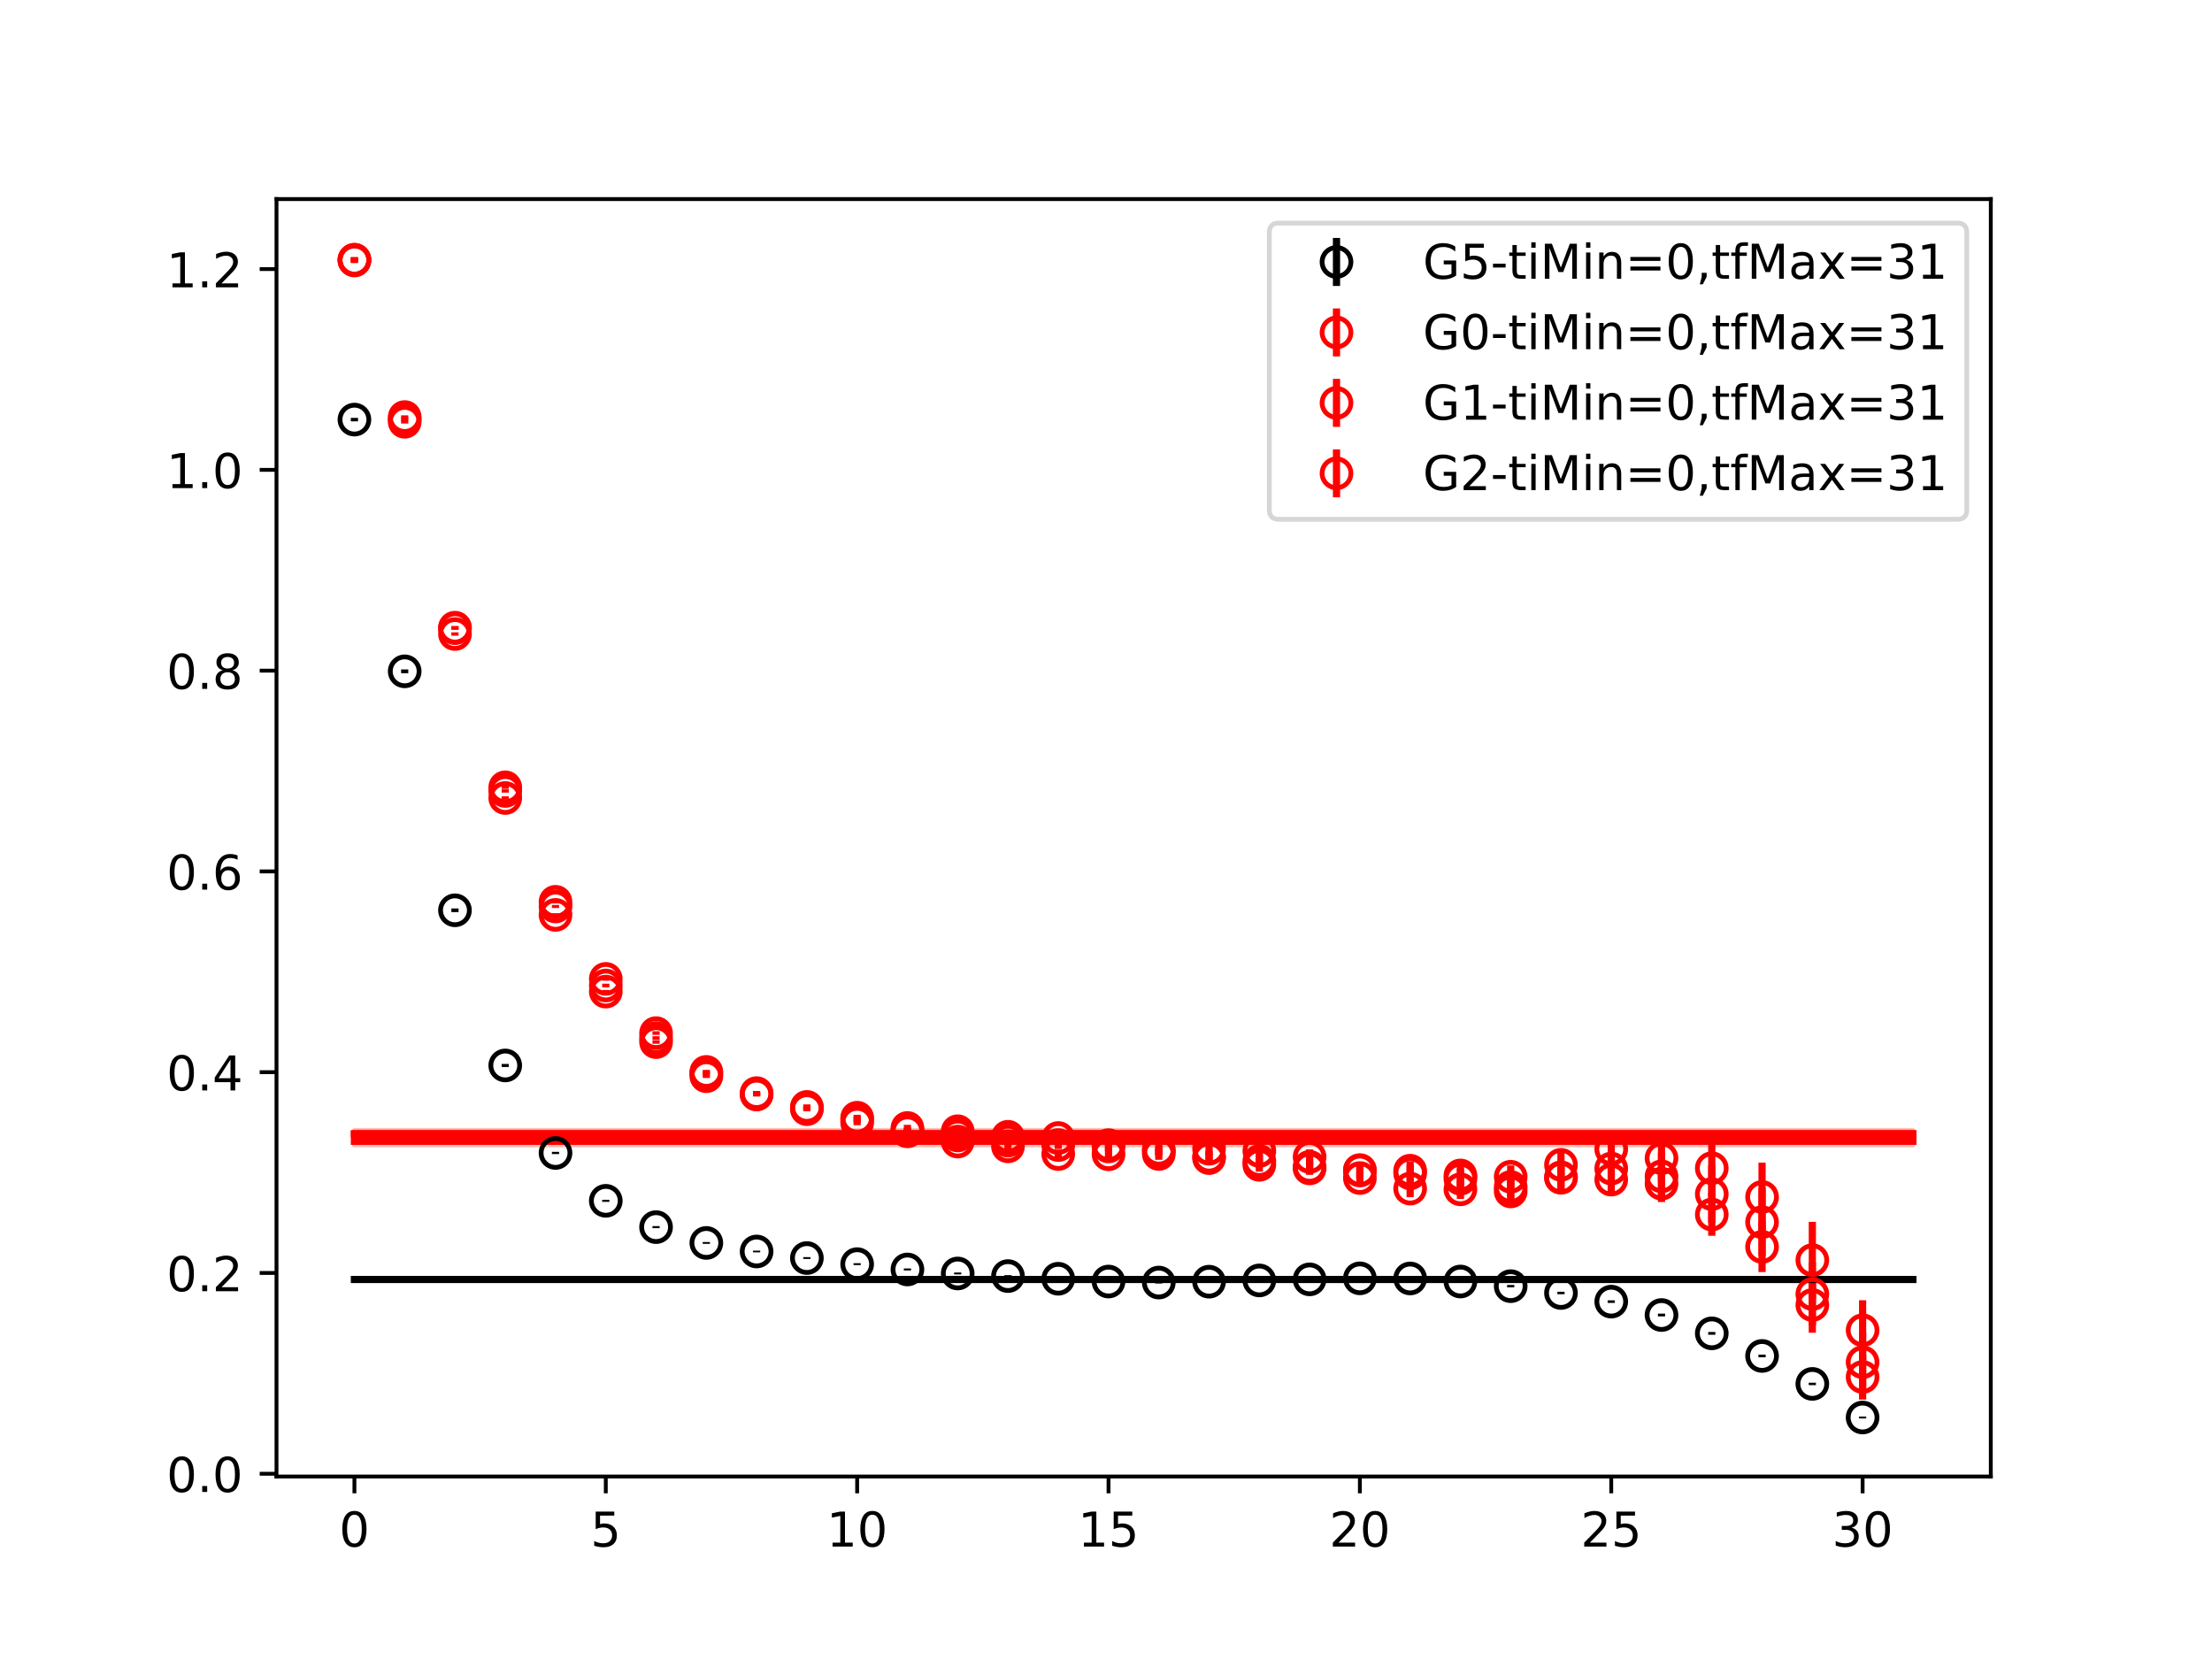 <?xml version="1.0" encoding="utf-8" standalone="no"?>
<!DOCTYPE svg PUBLIC "-//W3C//DTD SVG 1.1//EN"
  "http://www.w3.org/Graphics/SVG/1.1/DTD/svg11.dtd">
<!-- Created with matplotlib (https://matplotlib.org/) -->
<svg height="345.6pt" version="1.1" viewBox="0 0 460.8 345.6" width="460.8pt" xmlns="http://www.w3.org/2000/svg" xmlns:xlink="http://www.w3.org/1999/xlink">
 <defs>
  <style type="text/css">
*{stroke-linecap:butt;stroke-linejoin:round;}
  </style>
 </defs>
 <g id="figure_1">
  <g id="patch_1">
   <path d="M 0 345.6 
L 460.8 345.6 
L 460.8 0 
L 0 0 
z
" style="fill:#ffffff;"/>
  </g>
  <g id="axes_1">
   <g id="patch_2">
    <path d="M 57.6 307.584 
L 414.72 307.584 
L 414.72 41.472 
L 57.6 41.472 
z
" style="fill:#ffffff;"/>
   </g>
   <g id="PolyCollection_1">
    <defs>
     <path d="M 73.833 -79.216 
L 73.833 -78.912 
L 84.305 -78.912 
L 94.778 -78.912 
L 105.251 -78.912 
L 115.724 -78.912 
L 126.196 -78.912 
L 136.669 -78.912 
L 147.142 -78.912 
L 157.615 -78.912 
L 168.087 -78.912 
L 178.56 -78.912 
L 189.033 -78.912 
L 199.505 -78.912 
L 209.978 -78.912 
L 220.451 -78.912 
L 230.924 -78.912 
L 241.396 -78.912 
L 251.869 -78.912 
L 262.342 -78.912 
L 272.815 -78.912 
L 283.287 -78.912 
L 293.76 -78.912 
L 304.233 -78.912 
L 314.705 -78.912 
L 325.178 -78.912 
L 335.651 -78.912 
L 346.124 -78.912 
L 356.596 -78.912 
L 367.069 -78.912 
L 377.542 -78.912 
L 388.015 -78.912 
L 398.487 -78.912 
L 398.487 -79.216 
L 398.487 -79.216 
L 388.015 -79.216 
L 377.542 -79.216 
L 367.069 -79.216 
L 356.596 -79.216 
L 346.124 -79.216 
L 335.651 -79.216 
L 325.178 -79.216 
L 314.705 -79.216 
L 304.233 -79.216 
L 293.76 -79.216 
L 283.287 -79.216 
L 272.815 -79.216 
L 262.342 -79.216 
L 251.869 -79.216 
L 241.396 -79.216 
L 230.924 -79.216 
L 220.451 -79.216 
L 209.978 -79.216 
L 199.505 -79.216 
L 189.033 -79.216 
L 178.56 -79.216 
L 168.087 -79.216 
L 157.615 -79.216 
L 147.142 -79.216 
L 136.669 -79.216 
L 126.196 -79.216 
L 115.724 -79.216 
L 105.251 -79.216 
L 94.778 -79.216 
L 84.305 -79.216 
L 73.833 -79.216 
z
" id="me5642072c9" style="stroke:#808080;stroke-opacity:0.4;"/>
    </defs>
    <g clip-path="url(#pc4cb01cbad)">
     <use style="fill:#808080;fill-opacity:0.4;stroke:#808080;stroke-opacity:0.4;" x="0" xlink:href="#me5642072c9" y="345.6"/>
    </g>
   </g>
   <g id="PolyCollection_2">
    <defs>
     <path d="M 73.833 -110.114 
L 73.833 -108.756 
L 84.305 -108.756 
L 94.778 -108.756 
L 105.251 -108.756 
L 115.724 -108.756 
L 126.196 -108.756 
L 136.669 -108.756 
L 147.142 -108.756 
L 157.615 -108.756 
L 168.087 -108.756 
L 178.56 -108.756 
L 189.033 -108.756 
L 199.505 -108.756 
L 209.978 -108.756 
L 220.451 -108.756 
L 230.924 -108.756 
L 241.396 -108.756 
L 251.869 -108.756 
L 262.342 -108.756 
L 272.815 -108.756 
L 283.287 -108.756 
L 293.76 -108.756 
L 304.233 -108.756 
L 314.705 -108.756 
L 325.178 -108.756 
L 335.651 -108.756 
L 346.124 -108.756 
L 356.596 -108.756 
L 367.069 -108.756 
L 377.542 -108.756 
L 388.015 -108.756 
L 398.487 -108.756 
L 398.487 -110.114 
L 398.487 -110.114 
L 388.015 -110.114 
L 377.542 -110.114 
L 367.069 -110.114 
L 356.596 -110.114 
L 346.124 -110.114 
L 335.651 -110.114 
L 325.178 -110.114 
L 314.705 -110.114 
L 304.233 -110.114 
L 293.76 -110.114 
L 283.287 -110.114 
L 272.815 -110.114 
L 262.342 -110.114 
L 251.869 -110.114 
L 241.396 -110.114 
L 230.924 -110.114 
L 220.451 -110.114 
L 209.978 -110.114 
L 199.505 -110.114 
L 189.033 -110.114 
L 178.56 -110.114 
L 168.087 -110.114 
L 157.615 -110.114 
L 147.142 -110.114 
L 136.669 -110.114 
L 126.196 -110.114 
L 115.724 -110.114 
L 105.251 -110.114 
L 94.778 -110.114 
L 84.305 -110.114 
L 73.833 -110.114 
z
" id="m4faf74b1bb" style="stroke:#ff6347;stroke-opacity:0.4;"/>
    </defs>
    <g clip-path="url(#pc4cb01cbad)">
     <use style="fill:#ff6347;fill-opacity:0.4;stroke:#ff6347;stroke-opacity:0.4;" x="0" xlink:href="#m4faf74b1bb" y="345.6"/>
    </g>
   </g>
   <g id="PolyCollection_3">
    <defs>
     <path d="M 73.833 -109.885 
L 73.833 -108.621 
L 84.305 -108.621 
L 94.778 -108.621 
L 105.251 -108.621 
L 115.724 -108.621 
L 126.196 -108.621 
L 136.669 -108.621 
L 147.142 -108.621 
L 157.615 -108.621 
L 168.087 -108.621 
L 178.56 -108.621 
L 189.033 -108.621 
L 199.505 -108.621 
L 209.978 -108.621 
L 220.451 -108.621 
L 230.924 -108.621 
L 241.396 -108.621 
L 251.869 -108.621 
L 262.342 -108.621 
L 272.815 -108.621 
L 283.287 -108.621 
L 293.76 -108.621 
L 304.233 -108.621 
L 314.705 -108.621 
L 325.178 -108.621 
L 335.651 -108.621 
L 346.124 -108.621 
L 356.596 -108.621 
L 367.069 -108.621 
L 377.542 -108.621 
L 388.015 -108.621 
L 398.487 -108.621 
L 398.487 -109.885 
L 398.487 -109.885 
L 388.015 -109.885 
L 377.542 -109.885 
L 367.069 -109.885 
L 356.596 -109.885 
L 346.124 -109.885 
L 335.651 -109.885 
L 325.178 -109.885 
L 314.705 -109.885 
L 304.233 -109.885 
L 293.76 -109.885 
L 283.287 -109.885 
L 272.815 -109.885 
L 262.342 -109.885 
L 251.869 -109.885 
L 241.396 -109.885 
L 230.924 -109.885 
L 220.451 -109.885 
L 209.978 -109.885 
L 199.505 -109.885 
L 189.033 -109.885 
L 178.56 -109.885 
L 168.087 -109.885 
L 157.615 -109.885 
L 147.142 -109.885 
L 136.669 -109.885 
L 126.196 -109.885 
L 115.724 -109.885 
L 105.251 -109.885 
L 94.778 -109.885 
L 84.305 -109.885 
L 73.833 -109.885 
z
" id="me462d15a1c" style="stroke:#ff6347;stroke-opacity:0.4;"/>
    </defs>
    <g clip-path="url(#pc4cb01cbad)">
     <use style="fill:#ff6347;fill-opacity:0.4;stroke:#ff6347;stroke-opacity:0.4;" x="0" xlink:href="#me462d15a1c" y="345.6"/>
    </g>
   </g>
   <g id="PolyCollection_4">
    <defs>
     <path d="M 73.833 -108.603 
L 73.833 -107.091 
L 84.305 -107.091 
L 94.778 -107.091 
L 105.251 -107.091 
L 115.724 -107.091 
L 126.196 -107.091 
L 136.669 -107.091 
L 147.142 -107.091 
L 157.615 -107.091 
L 168.087 -107.091 
L 178.56 -107.091 
L 189.033 -107.091 
L 199.505 -107.091 
L 209.978 -107.091 
L 220.451 -107.091 
L 230.924 -107.091 
L 241.396 -107.091 
L 251.869 -107.091 
L 262.342 -107.091 
L 272.815 -107.091 
L 283.287 -107.091 
L 293.76 -107.091 
L 304.233 -107.091 
L 314.705 -107.091 
L 325.178 -107.091 
L 335.651 -107.091 
L 346.124 -107.091 
L 356.596 -107.091 
L 367.069 -107.091 
L 377.542 -107.091 
L 388.015 -107.091 
L 398.487 -107.091 
L 398.487 -108.603 
L 398.487 -108.603 
L 388.015 -108.603 
L 377.542 -108.603 
L 367.069 -108.603 
L 356.596 -108.603 
L 346.124 -108.603 
L 335.651 -108.603 
L 325.178 -108.603 
L 314.705 -108.603 
L 304.233 -108.603 
L 293.76 -108.603 
L 283.287 -108.603 
L 272.815 -108.603 
L 262.342 -108.603 
L 251.869 -108.603 
L 241.396 -108.603 
L 230.924 -108.603 
L 220.451 -108.603 
L 209.978 -108.603 
L 199.505 -108.603 
L 189.033 -108.603 
L 178.56 -108.603 
L 168.087 -108.603 
L 157.615 -108.603 
L 147.142 -108.603 
L 136.669 -108.603 
L 126.196 -108.603 
L 115.724 -108.603 
L 105.251 -108.603 
L 94.778 -108.603 
L 84.305 -108.603 
L 73.833 -108.603 
z
" id="mf68a1a16fc" style="stroke:#ff6347;stroke-opacity:0.4;"/>
    </defs>
    <g clip-path="url(#pc4cb01cbad)">
     <use style="fill:#ff6347;fill-opacity:0.4;stroke:#ff6347;stroke-opacity:0.4;" x="0" xlink:href="#mf68a1a16fc" y="345.6"/>
    </g>
   </g>
   <g id="matplotlib.axis_1">
    <g id="xtick_1">
     <g id="line2d_1">
      <defs>
       <path d="M 0 0 
L 0 3.5 
" id="m61e02d48fa" style="stroke:#000000;stroke-width:0.8;"/>
      </defs>
      <g>
       <use style="stroke:#000000;stroke-width:0.8;" x="73.833" xlink:href="#m61e02d48fa" y="307.584"/>
      </g>
     </g>
     <g id="text_1">
      <!-- 0 -->
      <defs>
       <path d="M 31.781 66.406 
Q 24.172 66.406 20.328 58.906 
Q 16.5 51.422 16.5 36.375 
Q 16.5 21.391 20.328 13.891 
Q 24.172 6.391 31.781 6.391 
Q 39.453 6.391 43.281 13.891 
Q 47.125 21.391 47.125 36.375 
Q 47.125 51.422 43.281 58.906 
Q 39.453 66.406 31.781 66.406 
z
M 31.781 74.219 
Q 44.047 74.219 50.516 64.516 
Q 56.984 54.828 56.984 36.375 
Q 56.984 17.969 50.516 8.266 
Q 44.047 -1.422 31.781 -1.422 
Q 19.531 -1.422 13.062 8.266 
Q 6.594 17.969 6.594 36.375 
Q 6.594 54.828 13.062 64.516 
Q 19.531 74.219 31.781 74.219 
z
" id="DejaVuSans-48"/>
      </defs>
      <g transform="translate(70.651 322.182)scale(0.1 -0.1)">
       <use xlink:href="#DejaVuSans-48"/>
      </g>
     </g>
    </g>
    <g id="xtick_2">
     <g id="line2d_2">
      <g>
       <use style="stroke:#000000;stroke-width:0.8;" x="126.196" xlink:href="#m61e02d48fa" y="307.584"/>
      </g>
     </g>
     <g id="text_2">
      <!-- 5 -->
      <defs>
       <path d="M 10.797 72.906 
L 49.516 72.906 
L 49.516 64.594 
L 19.828 64.594 
L 19.828 46.734 
Q 21.969 47.469 24.109 47.828 
Q 26.266 48.188 28.422 48.188 
Q 40.625 48.188 47.75 41.5 
Q 54.891 34.812 54.891 23.391 
Q 54.891 11.625 47.562 5.094 
Q 40.234 -1.422 26.906 -1.422 
Q 22.312 -1.422 17.547 -0.641 
Q 12.797 0.141 7.719 1.703 
L 7.719 11.625 
Q 12.109 9.234 16.797 8.062 
Q 21.484 6.891 26.703 6.891 
Q 35.156 6.891 40.078 11.328 
Q 45.016 15.766 45.016 23.391 
Q 45.016 31 40.078 35.438 
Q 35.156 39.891 26.703 39.891 
Q 22.75 39.891 18.812 39.016 
Q 14.891 38.141 10.797 36.281 
z
" id="DejaVuSans-53"/>
      </defs>
      <g transform="translate(123.015 322.182)scale(0.1 -0.1)">
       <use xlink:href="#DejaVuSans-53"/>
      </g>
     </g>
    </g>
    <g id="xtick_3">
     <g id="line2d_3">
      <g>
       <use style="stroke:#000000;stroke-width:0.8;" x="178.56" xlink:href="#m61e02d48fa" y="307.584"/>
      </g>
     </g>
     <g id="text_3">
      <!-- 10 -->
      <defs>
       <path d="M 12.406 8.297 
L 28.516 8.297 
L 28.516 63.922 
L 10.984 60.406 
L 10.984 69.391 
L 28.422 72.906 
L 38.281 72.906 
L 38.281 8.297 
L 54.391 8.297 
L 54.391 0 
L 12.406 0 
z
" id="DejaVuSans-49"/>
      </defs>
      <g transform="translate(172.197 322.182)scale(0.1 -0.1)">
       <use xlink:href="#DejaVuSans-49"/>
       <use x="63.623" xlink:href="#DejaVuSans-48"/>
      </g>
     </g>
    </g>
    <g id="xtick_4">
     <g id="line2d_4">
      <g>
       <use style="stroke:#000000;stroke-width:0.8;" x="230.924" xlink:href="#m61e02d48fa" y="307.584"/>
      </g>
     </g>
     <g id="text_4">
      <!-- 15 -->
      <g transform="translate(224.561 322.182)scale(0.1 -0.1)">
       <use xlink:href="#DejaVuSans-49"/>
       <use x="63.623" xlink:href="#DejaVuSans-53"/>
      </g>
     </g>
    </g>
    <g id="xtick_5">
     <g id="line2d_5">
      <g>
       <use style="stroke:#000000;stroke-width:0.8;" x="283.287" xlink:href="#m61e02d48fa" y="307.584"/>
      </g>
     </g>
     <g id="text_5">
      <!-- 20 -->
      <defs>
       <path d="M 19.188 8.297 
L 53.609 8.297 
L 53.609 0 
L 7.328 0 
L 7.328 8.297 
Q 12.938 14.109 22.625 23.891 
Q 32.328 33.688 34.812 36.531 
Q 39.547 41.844 41.422 45.531 
Q 43.312 49.219 43.312 52.781 
Q 43.312 58.594 39.234 62.25 
Q 35.156 65.922 28.609 65.922 
Q 23.969 65.922 18.812 64.312 
Q 13.672 62.703 7.812 59.422 
L 7.812 69.391 
Q 13.766 71.781 18.938 73 
Q 24.125 74.219 28.422 74.219 
Q 39.75 74.219 46.484 68.547 
Q 53.219 62.891 53.219 53.422 
Q 53.219 48.922 51.531 44.891 
Q 49.859 40.875 45.406 35.406 
Q 44.188 33.984 37.641 27.219 
Q 31.109 20.453 19.188 8.297 
z
" id="DejaVuSans-50"/>
      </defs>
      <g transform="translate(276.925 322.182)scale(0.1 -0.1)">
       <use xlink:href="#DejaVuSans-50"/>
       <use x="63.623" xlink:href="#DejaVuSans-48"/>
      </g>
     </g>
    </g>
    <g id="xtick_6">
     <g id="line2d_6">
      <g>
       <use style="stroke:#000000;stroke-width:0.8;" x="335.651" xlink:href="#m61e02d48fa" y="307.584"/>
      </g>
     </g>
     <g id="text_6">
      <!-- 25 -->
      <g transform="translate(329.288 322.182)scale(0.1 -0.1)">
       <use xlink:href="#DejaVuSans-50"/>
       <use x="63.623" xlink:href="#DejaVuSans-53"/>
      </g>
     </g>
    </g>
    <g id="xtick_7">
     <g id="line2d_7">
      <g>
       <use style="stroke:#000000;stroke-width:0.8;" x="388.015" xlink:href="#m61e02d48fa" y="307.584"/>
      </g>
     </g>
     <g id="text_7">
      <!-- 30 -->
      <defs>
       <path d="M 40.578 39.312 
Q 47.656 37.797 51.625 33 
Q 55.609 28.219 55.609 21.188 
Q 55.609 10.406 48.188 4.484 
Q 40.766 -1.422 27.094 -1.422 
Q 22.516 -1.422 17.656 -0.516 
Q 12.797 0.391 7.625 2.203 
L 7.625 11.719 
Q 11.719 9.328 16.594 8.109 
Q 21.484 6.891 26.812 6.891 
Q 36.078 6.891 40.938 10.547 
Q 45.797 14.203 45.797 21.188 
Q 45.797 27.641 41.281 31.266 
Q 36.766 34.906 28.719 34.906 
L 20.219 34.906 
L 20.219 43.016 
L 29.109 43.016 
Q 36.375 43.016 40.234 45.922 
Q 44.094 48.828 44.094 54.297 
Q 44.094 59.906 40.109 62.906 
Q 36.141 65.922 28.719 65.922 
Q 24.656 65.922 20.016 65.031 
Q 15.375 64.156 9.812 62.312 
L 9.812 71.094 
Q 15.438 72.656 20.344 73.438 
Q 25.25 74.219 29.594 74.219 
Q 40.828 74.219 47.359 69.109 
Q 53.906 64.016 53.906 55.328 
Q 53.906 49.266 50.438 45.094 
Q 46.969 40.922 40.578 39.312 
z
" id="DejaVuSans-51"/>
      </defs>
      <g transform="translate(381.652 322.182)scale(0.1 -0.1)">
       <use xlink:href="#DejaVuSans-51"/>
       <use x="63.623" xlink:href="#DejaVuSans-48"/>
      </g>
     </g>
    </g>
   </g>
   <g id="matplotlib.axis_2">
    <g id="ytick_1">
     <g id="line2d_8">
      <defs>
       <path d="M 0 0 
L -3.5 0 
" id="maa52c65990" style="stroke:#000000;stroke-width:0.8;"/>
      </defs>
      <g>
       <use style="stroke:#000000;stroke-width:0.8;" x="57.6" xlink:href="#maa52c65990" y="307.005"/>
      </g>
     </g>
     <g id="text_8">
      <!-- 0.0 -->
      <defs>
       <path d="M 10.688 12.406 
L 21 12.406 
L 21 0 
L 10.688 0 
z
" id="DejaVuSans-46"/>
      </defs>
      <g transform="translate(34.697 310.804)scale(0.1 -0.1)">
       <use xlink:href="#DejaVuSans-48"/>
       <use x="63.623" xlink:href="#DejaVuSans-46"/>
       <use x="95.41" xlink:href="#DejaVuSans-48"/>
      </g>
     </g>
    </g>
    <g id="ytick_2">
     <g id="line2d_9">
      <g>
       <use style="stroke:#000000;stroke-width:0.8;" x="57.6" xlink:href="#maa52c65990" y="265.18"/>
      </g>
     </g>
     <g id="text_9">
      <!-- 0.2 -->
      <g transform="translate(34.697 268.979)scale(0.1 -0.1)">
       <use xlink:href="#DejaVuSans-48"/>
       <use x="63.623" xlink:href="#DejaVuSans-46"/>
       <use x="95.41" xlink:href="#DejaVuSans-50"/>
      </g>
     </g>
    </g>
    <g id="ytick_3">
     <g id="line2d_10">
      <g>
       <use style="stroke:#000000;stroke-width:0.8;" x="57.6" xlink:href="#maa52c65990" y="223.355"/>
      </g>
     </g>
     <g id="text_10">
      <!-- 0.4 -->
      <defs>
       <path d="M 37.797 64.312 
L 12.891 25.391 
L 37.797 25.391 
z
M 35.203 72.906 
L 47.609 72.906 
L 47.609 25.391 
L 58.016 25.391 
L 58.016 17.188 
L 47.609 17.188 
L 47.609 0 
L 37.797 0 
L 37.797 17.188 
L 4.891 17.188 
L 4.891 26.703 
z
" id="DejaVuSans-52"/>
      </defs>
      <g transform="translate(34.697 227.154)scale(0.1 -0.1)">
       <use xlink:href="#DejaVuSans-48"/>
       <use x="63.623" xlink:href="#DejaVuSans-46"/>
       <use x="95.41" xlink:href="#DejaVuSans-52"/>
      </g>
     </g>
    </g>
    <g id="ytick_4">
     <g id="line2d_11">
      <g>
       <use style="stroke:#000000;stroke-width:0.8;" x="57.6" xlink:href="#maa52c65990" y="181.53"/>
      </g>
     </g>
     <g id="text_11">
      <!-- 0.6 -->
      <defs>
       <path d="M 33.016 40.375 
Q 26.375 40.375 22.484 35.828 
Q 18.609 31.297 18.609 23.391 
Q 18.609 15.531 22.484 10.953 
Q 26.375 6.391 33.016 6.391 
Q 39.656 6.391 43.531 10.953 
Q 47.406 15.531 47.406 23.391 
Q 47.406 31.297 43.531 35.828 
Q 39.656 40.375 33.016 40.375 
z
M 52.594 71.297 
L 52.594 62.312 
Q 48.875 64.062 45.094 64.984 
Q 41.312 65.922 37.594 65.922 
Q 27.828 65.922 22.672 59.328 
Q 17.531 52.734 16.797 39.406 
Q 19.672 43.656 24.016 45.922 
Q 28.375 48.188 33.594 48.188 
Q 44.578 48.188 50.953 41.516 
Q 57.328 34.859 57.328 23.391 
Q 57.328 12.156 50.688 5.359 
Q 44.047 -1.422 33.016 -1.422 
Q 20.359 -1.422 13.672 8.266 
Q 6.984 17.969 6.984 36.375 
Q 6.984 53.656 15.188 63.938 
Q 23.391 74.219 37.203 74.219 
Q 40.922 74.219 44.703 73.484 
Q 48.484 72.75 52.594 71.297 
z
" id="DejaVuSans-54"/>
      </defs>
      <g transform="translate(34.697 185.329)scale(0.1 -0.1)">
       <use xlink:href="#DejaVuSans-48"/>
       <use x="63.623" xlink:href="#DejaVuSans-46"/>
       <use x="95.41" xlink:href="#DejaVuSans-54"/>
      </g>
     </g>
    </g>
    <g id="ytick_5">
     <g id="line2d_12">
      <g>
       <use style="stroke:#000000;stroke-width:0.8;" x="57.6" xlink:href="#maa52c65990" y="139.705"/>
      </g>
     </g>
     <g id="text_12">
      <!-- 0.8 -->
      <defs>
       <path d="M 31.781 34.625 
Q 24.75 34.625 20.719 30.859 
Q 16.703 27.094 16.703 20.516 
Q 16.703 13.922 20.719 10.156 
Q 24.75 6.391 31.781 6.391 
Q 38.812 6.391 42.859 10.172 
Q 46.922 13.969 46.922 20.516 
Q 46.922 27.094 42.891 30.859 
Q 38.875 34.625 31.781 34.625 
z
M 21.922 38.812 
Q 15.578 40.375 12.031 44.719 
Q 8.5 49.078 8.5 55.328 
Q 8.5 64.062 14.719 69.141 
Q 20.953 74.219 31.781 74.219 
Q 42.672 74.219 48.875 69.141 
Q 55.078 64.062 55.078 55.328 
Q 55.078 49.078 51.531 44.719 
Q 48 40.375 41.703 38.812 
Q 48.828 37.156 52.797 32.312 
Q 56.781 27.484 56.781 20.516 
Q 56.781 9.906 50.312 4.234 
Q 43.844 -1.422 31.781 -1.422 
Q 19.734 -1.422 13.25 4.234 
Q 6.781 9.906 6.781 20.516 
Q 6.781 27.484 10.781 32.312 
Q 14.797 37.156 21.922 38.812 
z
M 18.312 54.391 
Q 18.312 48.734 21.844 45.562 
Q 25.391 42.391 31.781 42.391 
Q 38.141 42.391 41.719 45.562 
Q 45.312 48.734 45.312 54.391 
Q 45.312 60.062 41.719 63.234 
Q 38.141 66.406 31.781 66.406 
Q 25.391 66.406 21.844 63.234 
Q 18.312 60.062 18.312 54.391 
z
" id="DejaVuSans-56"/>
      </defs>
      <g transform="translate(34.697 143.505)scale(0.1 -0.1)">
       <use xlink:href="#DejaVuSans-48"/>
       <use x="63.623" xlink:href="#DejaVuSans-46"/>
       <use x="95.41" xlink:href="#DejaVuSans-56"/>
      </g>
     </g>
    </g>
    <g id="ytick_6">
     <g id="line2d_13">
      <g>
       <use style="stroke:#000000;stroke-width:0.8;" x="57.6" xlink:href="#maa52c65990" y="97.881"/>
      </g>
     </g>
     <g id="text_13">
      <!-- 1.0 -->
      <g transform="translate(34.697 101.68)scale(0.1 -0.1)">
       <use xlink:href="#DejaVuSans-49"/>
       <use x="63.623" xlink:href="#DejaVuSans-46"/>
       <use x="95.41" xlink:href="#DejaVuSans-48"/>
      </g>
     </g>
    </g>
    <g id="ytick_7">
     <g id="line2d_14">
      <g>
       <use style="stroke:#000000;stroke-width:0.8;" x="57.6" xlink:href="#maa52c65990" y="56.056"/>
      </g>
     </g>
     <g id="text_14">
      <!-- 1.2 -->
      <g transform="translate(34.697 59.855)scale(0.1 -0.1)">
       <use xlink:href="#DejaVuSans-49"/>
       <use x="63.623" xlink:href="#DejaVuSans-46"/>
       <use x="95.41" xlink:href="#DejaVuSans-50"/>
      </g>
     </g>
    </g>
   </g>
   <g id="LineCollection_1">
    <path clip-path="url(#pc4cb01cbad)" d="M 73.833 87.775 
L 73.833 87.045 
" style="fill:none;stroke:#000000;stroke-width:1.5;"/>
    <path clip-path="url(#pc4cb01cbad)" d="M 84.305 140.245 
L 84.305 139.454 
" style="fill:none;stroke:#000000;stroke-width:1.5;"/>
    <path clip-path="url(#pc4cb01cbad)" d="M 94.778 190.01 
L 94.778 189.249 
" style="fill:none;stroke:#000000;stroke-width:1.5;"/>
    <path clip-path="url(#pc4cb01cbad)" d="M 105.251 222.273 
L 105.251 221.634 
" style="fill:none;stroke:#000000;stroke-width:1.5;"/>
    <path clip-path="url(#pc4cb01cbad)" d="M 115.724 240.42 
L 115.724 239.942 
" style="fill:none;stroke:#000000;stroke-width:1.5;"/>
    <path clip-path="url(#pc4cb01cbad)" d="M 126.196 250.367 
L 126.196 249.934 
" style="fill:none;stroke:#000000;stroke-width:1.5;"/>
    <path clip-path="url(#pc4cb01cbad)" d="M 136.669 255.843 
L 136.669 255.417 
" style="fill:none;stroke:#000000;stroke-width:1.5;"/>
    <path clip-path="url(#pc4cb01cbad)" d="M 147.142 259.119 
L 147.142 258.734 
" style="fill:none;stroke:#000000;stroke-width:1.5;"/>
    <path clip-path="url(#pc4cb01cbad)" d="M 157.615 260.888 
L 157.615 260.526 
" style="fill:none;stroke:#000000;stroke-width:1.5;"/>
    <path clip-path="url(#pc4cb01cbad)" d="M 168.087 262.265 
L 168.087 261.88 
" style="fill:none;stroke:#000000;stroke-width:1.5;"/>
    <path clip-path="url(#pc4cb01cbad)" d="M 178.56 263.545 
L 178.56 263.146 
" style="fill:none;stroke:#000000;stroke-width:1.5;"/>
    <path clip-path="url(#pc4cb01cbad)" d="M 189.033 264.658 
L 189.033 264.245 
" style="fill:none;stroke:#000000;stroke-width:1.5;"/>
    <path clip-path="url(#pc4cb01cbad)" d="M 199.505 265.486 
L 199.505 265.092 
" style="fill:none;stroke:#000000;stroke-width:1.5;"/>
    <path clip-path="url(#pc4cb01cbad)" d="M 209.978 266.033 
L 209.978 265.629 
" style="fill:none;stroke:#000000;stroke-width:1.5;"/>
    <path clip-path="url(#pc4cb01cbad)" d="M 220.451 266.591 
L 220.451 266.184 
" style="fill:none;stroke:#000000;stroke-width:1.5;"/>
    <path clip-path="url(#pc4cb01cbad)" d="M 230.924 267.175 
L 230.924 266.763 
" style="fill:none;stroke:#000000;stroke-width:1.5;"/>
    <path clip-path="url(#pc4cb01cbad)" d="M 241.396 267.378 
L 241.396 266.979 
" style="fill:none;stroke:#000000;stroke-width:1.5;"/>
    <path clip-path="url(#pc4cb01cbad)" d="M 251.869 267.181 
L 251.869 266.817 
" style="fill:none;stroke:#000000;stroke-width:1.5;"/>
    <path clip-path="url(#pc4cb01cbad)" d="M 262.342 266.926 
L 262.342 266.547 
" style="fill:none;stroke:#000000;stroke-width:1.5;"/>
    <path clip-path="url(#pc4cb01cbad)" d="M 272.815 266.704 
L 272.815 266.324 
" style="fill:none;stroke:#000000;stroke-width:1.5;"/>
    <path clip-path="url(#pc4cb01cbad)" d="M 283.287 266.495 
L 283.287 266.107 
" style="fill:none;stroke:#000000;stroke-width:1.5;"/>
    <path clip-path="url(#pc4cb01cbad)" d="M 293.76 266.535 
L 293.76 266.117 
" style="fill:none;stroke:#000000;stroke-width:1.5;"/>
    <path clip-path="url(#pc4cb01cbad)" d="M 304.233 267.197 
L 304.233 266.729 
" style="fill:none;stroke:#000000;stroke-width:1.5;"/>
    <path clip-path="url(#pc4cb01cbad)" d="M 314.705 268.174 
L 314.705 267.686 
" style="fill:none;stroke:#000000;stroke-width:1.5;"/>
    <path clip-path="url(#pc4cb01cbad)" d="M 325.178 269.607 
L 325.178 269.1 
" style="fill:none;stroke:#000000;stroke-width:1.5;"/>
    <path clip-path="url(#pc4cb01cbad)" d="M 335.651 271.417 
L 335.651 270.89 
" style="fill:none;stroke:#000000;stroke-width:1.5;"/>
    <path clip-path="url(#pc4cb01cbad)" d="M 346.124 274.232 
L 346.124 273.655 
" style="fill:none;stroke:#000000;stroke-width:1.5;"/>
    <path clip-path="url(#pc4cb01cbad)" d="M 356.596 278.048 
L 356.596 277.469 
" style="fill:none;stroke:#000000;stroke-width:1.5;"/>
    <path clip-path="url(#pc4cb01cbad)" d="M 367.069 282.744 
L 367.069 282.189 
" style="fill:none;stroke:#000000;stroke-width:1.5;"/>
    <path clip-path="url(#pc4cb01cbad)" d="M 377.542 288.543 
L 377.542 288.04 
" style="fill:none;stroke:#000000;stroke-width:1.5;"/>
    <path clip-path="url(#pc4cb01cbad)" d="M 388.015 295.488 
L 388.015 295.097 
" style="fill:none;stroke:#000000;stroke-width:1.5;"/>
   </g>
   <g id="LineCollection_2">
    <path clip-path="url(#pc4cb01cbad)" d="M 73.833 54.808 
L 73.833 53.722 
" style="fill:none;stroke:#ff0000;stroke-width:1.5;"/>
    <path clip-path="url(#pc4cb01cbad)" d="M 84.305 87.705 
L 84.305 86.984 
" style="fill:none;stroke:#ff0000;stroke-width:1.5;"/>
    <path clip-path="url(#pc4cb01cbad)" d="M 94.778 131.215 
L 94.778 130.507 
" style="fill:none;stroke:#ff0000;stroke-width:1.5;"/>
    <path clip-path="url(#pc4cb01cbad)" d="M 105.251 165.109 
L 105.251 164.428 
" style="fill:none;stroke:#ff0000;stroke-width:1.5;"/>
    <path clip-path="url(#pc4cb01cbad)" d="M 115.724 189.167 
L 115.724 188.507 
" style="fill:none;stroke:#ff0000;stroke-width:1.5;"/>
    <path clip-path="url(#pc4cb01cbad)" d="M 126.196 205.675 
L 126.196 204.921 
" style="fill:none;stroke:#ff0000;stroke-width:1.5;"/>
    <path clip-path="url(#pc4cb01cbad)" d="M 136.669 216.655 
L 136.669 215.869 
" style="fill:none;stroke:#ff0000;stroke-width:1.5;"/>
    <path clip-path="url(#pc4cb01cbad)" d="M 147.142 223.998 
L 147.142 223.167 
" style="fill:none;stroke:#ff0000;stroke-width:1.5;"/>
    <path clip-path="url(#pc4cb01cbad)" d="M 157.615 228.169 
L 157.615 227.263 
" style="fill:none;stroke:#ff0000;stroke-width:1.5;"/>
    <path clip-path="url(#pc4cb01cbad)" d="M 168.087 231.109 
L 168.087 230.073 
" style="fill:none;stroke:#ff0000;stroke-width:1.5;"/>
    <path clip-path="url(#pc4cb01cbad)" d="M 178.56 233.441 
L 178.56 232.237 
" style="fill:none;stroke:#ff0000;stroke-width:1.5;"/>
    <path clip-path="url(#pc4cb01cbad)" d="M 189.033 235.64 
L 189.033 234.318 
" style="fill:none;stroke:#ff0000;stroke-width:1.5;"/>
    <path clip-path="url(#pc4cb01cbad)" d="M 199.505 237.273 
L 199.505 235.799 
" style="fill:none;stroke:#ff0000;stroke-width:1.5;"/>
    <path clip-path="url(#pc4cb01cbad)" d="M 209.978 238.396 
L 209.978 236.841 
" style="fill:none;stroke:#ff0000;stroke-width:1.5;"/>
    <path clip-path="url(#pc4cb01cbad)" d="M 220.451 239.364 
L 220.451 237.707 
" style="fill:none;stroke:#ff0000;stroke-width:1.5;"/>
    <path clip-path="url(#pc4cb01cbad)" d="M 230.924 239.756 
L 230.924 237.888 
" style="fill:none;stroke:#ff0000;stroke-width:1.5;"/>
    <path clip-path="url(#pc4cb01cbad)" d="M 241.396 240.589 
L 241.396 238.405 
" style="fill:none;stroke:#ff0000;stroke-width:1.5;"/>
    <path clip-path="url(#pc4cb01cbad)" d="M 251.869 240.585 
L 251.869 238.022 
" style="fill:none;stroke:#ff0000;stroke-width:1.5;"/>
    <path clip-path="url(#pc4cb01cbad)" d="M 262.342 241.131 
L 262.342 238.404 
" style="fill:none;stroke:#ff0000;stroke-width:1.5;"/>
    <path clip-path="url(#pc4cb01cbad)" d="M 272.815 242.582 
L 272.815 239.439 
" style="fill:none;stroke:#ff0000;stroke-width:1.5;"/>
    <path clip-path="url(#pc4cb01cbad)" d="M 283.287 245.435 
L 283.287 242.07 
" style="fill:none;stroke:#ff0000;stroke-width:1.5;"/>
    <path clip-path="url(#pc4cb01cbad)" d="M 293.76 245.742 
L 293.76 242.014 
" style="fill:none;stroke:#ff0000;stroke-width:1.5;"/>
    <path clip-path="url(#pc4cb01cbad)" d="M 304.233 247.041 
L 304.233 242.694 
" style="fill:none;stroke:#ff0000;stroke-width:1.5;"/>
    <path clip-path="url(#pc4cb01cbad)" d="M 314.705 250.579 
L 314.705 245.808 
" style="fill:none;stroke:#ff0000;stroke-width:1.5;"/>
    <path clip-path="url(#pc4cb01cbad)" d="M 325.178 245.549 
L 325.178 239.758 
" style="fill:none;stroke:#ff0000;stroke-width:1.5;"/>
    <path clip-path="url(#pc4cb01cbad)" d="M 335.651 243.158 
L 335.651 235.629 
" style="fill:none;stroke:#ff0000;stroke-width:1.5;"/>
    <path clip-path="url(#pc4cb01cbad)" d="M 346.124 245.98 
L 346.124 236.565 
" style="fill:none;stroke:#ff0000;stroke-width:1.5;"/>
    <path clip-path="url(#pc4cb01cbad)" d="M 356.596 249.186 
L 356.596 237.534 
" style="fill:none;stroke:#ff0000;stroke-width:1.5;"/>
    <path clip-path="url(#pc4cb01cbad)" d="M 367.069 256.517 
L 367.069 242.193 
" style="fill:none;stroke:#ff0000;stroke-width:1.5;"/>
    <path clip-path="url(#pc4cb01cbad)" d="M 377.542 270.493 
L 377.542 254.535 
" style="fill:none;stroke:#ff0000;stroke-width:1.5;"/>
    <path clip-path="url(#pc4cb01cbad)" d="M 388.015 290.198 
L 388.015 277.342 
" style="fill:none;stroke:#ff0000;stroke-width:1.5;"/>
   </g>
   <g id="LineCollection_3">
    <path clip-path="url(#pc4cb01cbad)" d="M 73.833 54.661 
L 73.833 53.568 
" style="fill:none;stroke:#ff0000;stroke-width:1.5;"/>
    <path clip-path="url(#pc4cb01cbad)" d="M 84.305 88.231 
L 84.305 87.499 
" style="fill:none;stroke:#ff0000;stroke-width:1.5;"/>
    <path clip-path="url(#pc4cb01cbad)" d="M 94.778 132.432 
L 94.778 131.722 
" style="fill:none;stroke:#ff0000;stroke-width:1.5;"/>
    <path clip-path="url(#pc4cb01cbad)" d="M 105.251 166.584 
L 105.251 165.89 
" style="fill:none;stroke:#ff0000;stroke-width:1.5;"/>
    <path clip-path="url(#pc4cb01cbad)" d="M 115.724 190.932 
L 115.724 190.243 
" style="fill:none;stroke:#ff0000;stroke-width:1.5;"/>
    <path clip-path="url(#pc4cb01cbad)" d="M 126.196 206.907 
L 126.196 206.229 
" style="fill:none;stroke:#ff0000;stroke-width:1.5;"/>
    <path clip-path="url(#pc4cb01cbad)" d="M 136.669 217.432 
L 136.669 216.75 
" style="fill:none;stroke:#ff0000;stroke-width:1.5;"/>
    <path clip-path="url(#pc4cb01cbad)" d="M 147.142 224.565 
L 147.142 223.813 
" style="fill:none;stroke:#ff0000;stroke-width:1.5;"/>
    <path clip-path="url(#pc4cb01cbad)" d="M 157.615 228.421 
L 157.615 227.588 
" style="fill:none;stroke:#ff0000;stroke-width:1.5;"/>
    <path clip-path="url(#pc4cb01cbad)" d="M 168.087 231.5 
L 168.087 230.625 
" style="fill:none;stroke:#ff0000;stroke-width:1.5;"/>
    <path clip-path="url(#pc4cb01cbad)" d="M 178.56 234.404 
L 178.56 233.366 
" style="fill:none;stroke:#ff0000;stroke-width:1.5;"/>
    <path clip-path="url(#pc4cb01cbad)" d="M 189.033 236.053 
L 189.033 234.945 
" style="fill:none;stroke:#ff0000;stroke-width:1.5;"/>
    <path clip-path="url(#pc4cb01cbad)" d="M 199.505 236.268 
L 199.505 235.043 
" style="fill:none;stroke:#ff0000;stroke-width:1.5;"/>
    <path clip-path="url(#pc4cb01cbad)" d="M 209.978 237.496 
L 209.978 236.121 
" style="fill:none;stroke:#ff0000;stroke-width:1.5;"/>
    <path clip-path="url(#pc4cb01cbad)" d="M 220.451 237.888 
L 220.451 236.253 
" style="fill:none;stroke:#ff0000;stroke-width:1.5;"/>
    <path clip-path="url(#pc4cb01cbad)" d="M 230.924 239.474 
L 230.924 237.645 
" style="fill:none;stroke:#ff0000;stroke-width:1.5;"/>
    <path clip-path="url(#pc4cb01cbad)" d="M 241.396 240.781 
L 241.396 238.733 
" style="fill:none;stroke:#ff0000;stroke-width:1.5;"/>
    <path clip-path="url(#pc4cb01cbad)" d="M 251.869 242.369 
L 251.869 240.138 
" style="fill:none;stroke:#ff0000;stroke-width:1.5;"/>
    <path clip-path="url(#pc4cb01cbad)" d="M 262.342 243.101 
L 262.342 240.643 
" style="fill:none;stroke:#ff0000;stroke-width:1.5;"/>
    <path clip-path="url(#pc4cb01cbad)" d="M 272.815 244.731 
L 272.815 242.071 
" style="fill:none;stroke:#ff0000;stroke-width:1.5;"/>
    <path clip-path="url(#pc4cb01cbad)" d="M 283.287 245.394 
L 283.287 242.268 
" style="fill:none;stroke:#ff0000;stroke-width:1.5;"/>
    <path clip-path="url(#pc4cb01cbad)" d="M 293.76 246.249 
L 293.76 242.623 
" style="fill:none;stroke:#ff0000;stroke-width:1.5;"/>
    <path clip-path="url(#pc4cb01cbad)" d="M 304.233 247.689 
L 304.233 243.414 
" style="fill:none;stroke:#ff0000;stroke-width:1.5;"/>
    <path clip-path="url(#pc4cb01cbad)" d="M 314.705 247.493 
L 314.705 242.781 
" style="fill:none;stroke:#ff0000;stroke-width:1.5;"/>
    <path clip-path="url(#pc4cb01cbad)" d="M 325.178 247.974 
L 325.178 242.722 
" style="fill:none;stroke:#ff0000;stroke-width:1.5;"/>
    <path clip-path="url(#pc4cb01cbad)" d="M 335.651 248.833 
L 335.651 242.64 
" style="fill:none;stroke:#ff0000;stroke-width:1.5;"/>
    <path clip-path="url(#pc4cb01cbad)" d="M 346.124 250.4 
L 346.124 242.756 
" style="fill:none;stroke:#ff0000;stroke-width:1.5;"/>
    <path clip-path="url(#pc4cb01cbad)" d="M 356.596 257.432 
L 356.596 248.591 
" style="fill:none;stroke:#ff0000;stroke-width:1.5;"/>
    <path clip-path="url(#pc4cb01cbad)" d="M 367.069 264.988 
L 367.069 254.512 
" style="fill:none;stroke:#ff0000;stroke-width:1.5;"/>
    <path clip-path="url(#pc4cb01cbad)" d="M 377.542 277.632 
L 377.542 266.077 
" style="fill:none;stroke:#ff0000;stroke-width:1.5;"/>
    <path clip-path="url(#pc4cb01cbad)" d="M 388.015 291.562 
L 388.015 282.153 
" style="fill:none;stroke:#ff0000;stroke-width:1.5;"/>
   </g>
   <g id="LineCollection_4">
    <path clip-path="url(#pc4cb01cbad)" d="M 73.833 54.661 
L 73.833 53.584 
" style="fill:none;stroke:#ff0000;stroke-width:1.5;"/>
    <path clip-path="url(#pc4cb01cbad)" d="M 84.305 87.241 
L 84.305 86.517 
" style="fill:none;stroke:#ff0000;stroke-width:1.5;"/>
    <path clip-path="url(#pc4cb01cbad)" d="M 94.778 131.106 
L 94.778 130.404 
" style="fill:none;stroke:#ff0000;stroke-width:1.5;"/>
    <path clip-path="url(#pc4cb01cbad)" d="M 105.251 164.341 
L 105.251 163.675 
" style="fill:none;stroke:#ff0000;stroke-width:1.5;"/>
    <path clip-path="url(#pc4cb01cbad)" d="M 115.724 188.209 
L 115.724 187.516 
" style="fill:none;stroke:#ff0000;stroke-width:1.5;"/>
    <path clip-path="url(#pc4cb01cbad)" d="M 126.196 204.294 
L 126.196 203.542 
" style="fill:none;stroke:#ff0000;stroke-width:1.5;"/>
    <path clip-path="url(#pc4cb01cbad)" d="M 136.669 215.599 
L 136.669 214.832 
" style="fill:none;stroke:#ff0000;stroke-width:1.5;"/>
    <path clip-path="url(#pc4cb01cbad)" d="M 147.142 223.716 
L 147.142 222.879 
" style="fill:none;stroke:#ff0000;stroke-width:1.5;"/>
    <path clip-path="url(#pc4cb01cbad)" d="M 157.615 228.377 
L 157.615 227.517 
" style="fill:none;stroke:#ff0000;stroke-width:1.5;"/>
    <path clip-path="url(#pc4cb01cbad)" d="M 168.087 231.329 
L 168.087 230.293 
" style="fill:none;stroke:#ff0000;stroke-width:1.5;"/>
    <path clip-path="url(#pc4cb01cbad)" d="M 178.56 233.823 
L 178.56 232.612 
" style="fill:none;stroke:#ff0000;stroke-width:1.5;"/>
    <path clip-path="url(#pc4cb01cbad)" d="M 189.033 236.37 
L 189.033 234.992 
" style="fill:none;stroke:#ff0000;stroke-width:1.5;"/>
    <path clip-path="url(#pc4cb01cbad)" d="M 199.505 238.602 
L 199.505 237.013 
" style="fill:none;stroke:#ff0000;stroke-width:1.5;"/>
    <path clip-path="url(#pc4cb01cbad)" d="M 209.978 239.669 
L 209.978 237.938 
" style="fill:none;stroke:#ff0000;stroke-width:1.5;"/>
    <path clip-path="url(#pc4cb01cbad)" d="M 220.451 241.33 
L 220.451 239.488 
" style="fill:none;stroke:#ff0000;stroke-width:1.5;"/>
    <path clip-path="url(#pc4cb01cbad)" d="M 230.924 241.516 
L 230.924 239.391 
" style="fill:none;stroke:#ff0000;stroke-width:1.5;"/>
    <path clip-path="url(#pc4cb01cbad)" d="M 241.396 241.608 
L 241.396 239.175 
" style="fill:none;stroke:#ff0000;stroke-width:1.5;"/>
    <path clip-path="url(#pc4cb01cbad)" d="M 251.869 242.231 
L 251.869 239.66 
" style="fill:none;stroke:#ff0000;stroke-width:1.5;"/>
    <path clip-path="url(#pc4cb01cbad)" d="M 262.342 244.065 
L 262.342 241.247 
" style="fill:none;stroke:#ff0000;stroke-width:1.5;"/>
    <path clip-path="url(#pc4cb01cbad)" d="M 272.815 244.638 
L 272.815 241.5 
" style="fill:none;stroke:#ff0000;stroke-width:1.5;"/>
    <path clip-path="url(#pc4cb01cbad)" d="M 283.287 247.061 
L 283.287 243.758 
" style="fill:none;stroke:#ff0000;stroke-width:1.5;"/>
    <path clip-path="url(#pc4cb01cbad)" d="M 293.76 249.393 
L 293.76 245.82 
" style="fill:none;stroke:#ff0000;stroke-width:1.5;"/>
    <path clip-path="url(#pc4cb01cbad)" d="M 304.233 249.749 
L 304.233 245.777 
" style="fill:none;stroke:#ff0000;stroke-width:1.5;"/>
    <path clip-path="url(#pc4cb01cbad)" d="M 314.705 249.537 
L 314.705 245.024 
" style="fill:none;stroke:#ff0000;stroke-width:1.5;"/>
    <path clip-path="url(#pc4cb01cbad)" d="M 325.178 247.975 
L 325.178 242.54 
" style="fill:none;stroke:#ff0000;stroke-width:1.5;"/>
    <path clip-path="url(#pc4cb01cbad)" d="M 335.651 247.017 
L 335.651 239.841 
" style="fill:none;stroke:#ff0000;stroke-width:1.5;"/>
    <path clip-path="url(#pc4cb01cbad)" d="M 346.124 249.85 
L 346.124 240.273 
" style="fill:none;stroke:#ff0000;stroke-width:1.5;"/>
    <path clip-path="url(#pc4cb01cbad)" d="M 356.596 254.731 
L 356.596 242.771 
" style="fill:none;stroke:#ff0000;stroke-width:1.5;"/>
    <path clip-path="url(#pc4cb01cbad)" d="M 367.069 261.687 
L 367.069 247.518 
" style="fill:none;stroke:#ff0000;stroke-width:1.5;"/>
    <path clip-path="url(#pc4cb01cbad)" d="M 377.542 276.145 
L 377.542 262.995 
" style="fill:none;stroke:#ff0000;stroke-width:1.5;"/>
    <path clip-path="url(#pc4cb01cbad)" d="M 388.015 283.366 
L 388.015 270.861 
" style="fill:none;stroke:#ff0000;stroke-width:1.5;"/>
   </g>
   <g id="line2d_15">
    <path clip-path="url(#pc4cb01cbad)" d="M 73.833 266.536 
L 84.305 266.536 
L 94.778 266.536 
L 105.251 266.536 
L 115.724 266.536 
L 126.196 266.536 
L 136.669 266.536 
L 147.142 266.536 
L 157.615 266.536 
L 168.087 266.536 
L 178.56 266.536 
L 189.033 266.536 
L 199.505 266.536 
L 209.978 266.536 
L 220.451 266.536 
L 230.924 266.536 
L 241.396 266.536 
L 251.869 266.536 
L 262.342 266.536 
L 272.815 266.536 
L 283.287 266.536 
L 293.76 266.536 
L 304.233 266.536 
L 314.705 266.536 
L 325.178 266.536 
L 335.651 266.536 
L 346.124 266.536 
L 356.596 266.536 
L 367.069 266.536 
L 377.542 266.536 
L 388.015 266.536 
L 398.487 266.536 
" style="fill:none;stroke:#000000;stroke-linecap:square;stroke-width:1.5;"/>
   </g>
   <g id="line2d_16">
    <path clip-path="url(#pc4cb01cbad)" d="M 73.833 236.165 
L 84.305 236.165 
L 94.778 236.165 
L 105.251 236.165 
L 115.724 236.165 
L 126.196 236.165 
L 136.669 236.165 
L 147.142 236.165 
L 157.615 236.165 
L 168.087 236.165 
L 178.56 236.165 
L 189.033 236.165 
L 199.505 236.165 
L 209.978 236.165 
L 220.451 236.165 
L 230.924 236.165 
L 241.396 236.165 
L 251.869 236.165 
L 262.342 236.165 
L 272.815 236.165 
L 283.287 236.165 
L 293.76 236.165 
L 304.233 236.165 
L 314.705 236.165 
L 325.178 236.165 
L 335.651 236.165 
L 346.124 236.165 
L 356.596 236.165 
L 367.069 236.165 
L 377.542 236.165 
L 388.015 236.165 
L 398.487 236.165 
" style="fill:none;stroke:#ff0000;stroke-linecap:square;stroke-width:1.5;"/>
   </g>
   <g id="line2d_17">
    <path clip-path="url(#pc4cb01cbad)" d="M 73.833 236.347 
L 84.305 236.347 
L 94.778 236.347 
L 105.251 236.347 
L 115.724 236.347 
L 126.196 236.347 
L 136.669 236.347 
L 147.142 236.347 
L 157.615 236.347 
L 168.087 236.347 
L 178.56 236.347 
L 189.033 236.347 
L 199.505 236.347 
L 209.978 236.347 
L 220.451 236.347 
L 230.924 236.347 
L 241.396 236.347 
L 251.869 236.347 
L 262.342 236.347 
L 272.815 236.347 
L 283.287 236.347 
L 293.76 236.347 
L 304.233 236.347 
L 314.705 236.347 
L 325.178 236.347 
L 335.651 236.347 
L 346.124 236.347 
L 356.596 236.347 
L 367.069 236.347 
L 377.542 236.347 
L 388.015 236.347 
L 398.487 236.347 
" style="fill:none;stroke:#ff0000;stroke-linecap:square;stroke-width:1.5;"/>
   </g>
   <g id="line2d_18">
    <path clip-path="url(#pc4cb01cbad)" d="M 73.833 237.753 
L 84.305 237.753 
L 94.778 237.753 
L 105.251 237.753 
L 115.724 237.753 
L 126.196 237.753 
L 136.669 237.753 
L 147.142 237.753 
L 157.615 237.753 
L 168.087 237.753 
L 178.56 237.753 
L 189.033 237.753 
L 199.505 237.753 
L 209.978 237.753 
L 220.451 237.753 
L 230.924 237.753 
L 241.396 237.753 
L 251.869 237.753 
L 262.342 237.753 
L 272.815 237.753 
L 283.287 237.753 
L 293.76 237.753 
L 304.233 237.753 
L 314.705 237.753 
L 325.178 237.753 
L 335.651 237.753 
L 346.124 237.753 
L 356.596 237.753 
L 367.069 237.753 
L 377.542 237.753 
L 388.015 237.753 
L 398.487 237.753 
" style="fill:none;stroke:#ff0000;stroke-linecap:square;stroke-width:1.5;"/>
   </g>
   <g id="line2d_19">
    <defs>
     <path d="M 0 3 
C 0.796 3 1.559 2.684 2.121 2.121 
C 2.684 1.559 3 0.796 3 0 
C 3 -0.796 2.684 -1.559 2.121 -2.121 
C 1.559 -2.684 0.796 -3 0 -3 
C -0.796 -3 -1.559 -2.684 -2.121 -2.121 
C -2.684 -1.559 -3 -0.796 -3 0 
C -3 0.796 -2.684 1.559 -2.121 2.121 
C -1.559 2.684 -0.796 3 0 3 
z
" id="m01c38fb27a" style="stroke:#000000;"/>
    </defs>
    <g clip-path="url(#pc4cb01cbad)">
     <use style="fill-opacity:0;stroke:#000000;" x="73.833" xlink:href="#m01c38fb27a" y="87.41"/>
     <use style="fill-opacity:0;stroke:#000000;" x="84.305" xlink:href="#m01c38fb27a" y="139.85"/>
     <use style="fill-opacity:0;stroke:#000000;" x="94.778" xlink:href="#m01c38fb27a" y="189.63"/>
     <use style="fill-opacity:0;stroke:#000000;" x="105.251" xlink:href="#m01c38fb27a" y="221.954"/>
     <use style="fill-opacity:0;stroke:#000000;" x="115.724" xlink:href="#m01c38fb27a" y="240.181"/>
     <use style="fill-opacity:0;stroke:#000000;" x="126.196" xlink:href="#m01c38fb27a" y="250.151"/>
     <use style="fill-opacity:0;stroke:#000000;" x="136.669" xlink:href="#m01c38fb27a" y="255.63"/>
     <use style="fill-opacity:0;stroke:#000000;" x="147.142" xlink:href="#m01c38fb27a" y="258.927"/>
     <use style="fill-opacity:0;stroke:#000000;" x="157.615" xlink:href="#m01c38fb27a" y="260.707"/>
     <use style="fill-opacity:0;stroke:#000000;" x="168.087" xlink:href="#m01c38fb27a" y="262.073"/>
     <use style="fill-opacity:0;stroke:#000000;" x="178.56" xlink:href="#m01c38fb27a" y="263.345"/>
     <use style="fill-opacity:0;stroke:#000000;" x="189.033" xlink:href="#m01c38fb27a" y="264.452"/>
     <use style="fill-opacity:0;stroke:#000000;" x="199.505" xlink:href="#m01c38fb27a" y="265.289"/>
     <use style="fill-opacity:0;stroke:#000000;" x="209.978" xlink:href="#m01c38fb27a" y="265.831"/>
     <use style="fill-opacity:0;stroke:#000000;" x="220.451" xlink:href="#m01c38fb27a" y="266.387"/>
     <use style="fill-opacity:0;stroke:#000000;" x="230.924" xlink:href="#m01c38fb27a" y="266.969"/>
     <use style="fill-opacity:0;stroke:#000000;" x="241.396" xlink:href="#m01c38fb27a" y="267.179"/>
     <use style="fill-opacity:0;stroke:#000000;" x="251.869" xlink:href="#m01c38fb27a" y="266.999"/>
     <use style="fill-opacity:0;stroke:#000000;" x="262.342" xlink:href="#m01c38fb27a" y="266.737"/>
     <use style="fill-opacity:0;stroke:#000000;" x="272.815" xlink:href="#m01c38fb27a" y="266.514"/>
     <use style="fill-opacity:0;stroke:#000000;" x="283.287" xlink:href="#m01c38fb27a" y="266.301"/>
     <use style="fill-opacity:0;stroke:#000000;" x="293.76" xlink:href="#m01c38fb27a" y="266.326"/>
     <use style="fill-opacity:0;stroke:#000000;" x="304.233" xlink:href="#m01c38fb27a" y="266.963"/>
     <use style="fill-opacity:0;stroke:#000000;" x="314.705" xlink:href="#m01c38fb27a" y="267.93"/>
     <use style="fill-opacity:0;stroke:#000000;" x="325.178" xlink:href="#m01c38fb27a" y="269.353"/>
     <use style="fill-opacity:0;stroke:#000000;" x="335.651" xlink:href="#m01c38fb27a" y="271.153"/>
     <use style="fill-opacity:0;stroke:#000000;" x="346.124" xlink:href="#m01c38fb27a" y="273.943"/>
     <use style="fill-opacity:0;stroke:#000000;" x="356.596" xlink:href="#m01c38fb27a" y="277.759"/>
     <use style="fill-opacity:0;stroke:#000000;" x="367.069" xlink:href="#m01c38fb27a" y="282.467"/>
     <use style="fill-opacity:0;stroke:#000000;" x="377.542" xlink:href="#m01c38fb27a" y="288.292"/>
     <use style="fill-opacity:0;stroke:#000000;" x="388.015" xlink:href="#m01c38fb27a" y="295.292"/>
    </g>
   </g>
   <g id="line2d_20">
    <defs>
     <path d="M 0 3 
C 0.796 3 1.559 2.684 2.121 2.121 
C 2.684 1.559 3 0.796 3 0 
C 3 -0.796 2.684 -1.559 2.121 -2.121 
C 1.559 -2.684 0.796 -3 0 -3 
C -0.796 -3 -1.559 -2.684 -2.121 -2.121 
C -2.684 -1.559 -3 -0.796 -3 0 
C -3 0.796 -2.684 1.559 -2.121 2.121 
C -1.559 2.684 -0.796 3 0 3 
z
" id="m1f316667d2" style="stroke:#ff0000;"/>
    </defs>
    <g clip-path="url(#pc4cb01cbad)">
     <use style="fill-opacity:0;stroke:#ff0000;" x="73.833" xlink:href="#m1f316667d2" y="54.265"/>
     <use style="fill-opacity:0;stroke:#ff0000;" x="84.305" xlink:href="#m1f316667d2" y="87.344"/>
     <use style="fill-opacity:0;stroke:#ff0000;" x="94.778" xlink:href="#m1f316667d2" y="130.861"/>
     <use style="fill-opacity:0;stroke:#ff0000;" x="105.251" xlink:href="#m1f316667d2" y="164.769"/>
     <use style="fill-opacity:0;stroke:#ff0000;" x="115.724" xlink:href="#m1f316667d2" y="188.837"/>
     <use style="fill-opacity:0;stroke:#ff0000;" x="126.196" xlink:href="#m1f316667d2" y="205.298"/>
     <use style="fill-opacity:0;stroke:#ff0000;" x="136.669" xlink:href="#m1f316667d2" y="216.262"/>
     <use style="fill-opacity:0;stroke:#ff0000;" x="147.142" xlink:href="#m1f316667d2" y="223.583"/>
     <use style="fill-opacity:0;stroke:#ff0000;" x="157.615" xlink:href="#m1f316667d2" y="227.716"/>
     <use style="fill-opacity:0;stroke:#ff0000;" x="168.087" xlink:href="#m1f316667d2" y="230.591"/>
     <use style="fill-opacity:0;stroke:#ff0000;" x="178.56" xlink:href="#m1f316667d2" y="232.839"/>
     <use style="fill-opacity:0;stroke:#ff0000;" x="189.033" xlink:href="#m1f316667d2" y="234.979"/>
     <use style="fill-opacity:0;stroke:#ff0000;" x="199.505" xlink:href="#m1f316667d2" y="236.536"/>
     <use style="fill-opacity:0;stroke:#ff0000;" x="209.978" xlink:href="#m1f316667d2" y="237.619"/>
     <use style="fill-opacity:0;stroke:#ff0000;" x="220.451" xlink:href="#m1f316667d2" y="238.535"/>
     <use style="fill-opacity:0;stroke:#ff0000;" x="230.924" xlink:href="#m1f316667d2" y="238.822"/>
     <use style="fill-opacity:0;stroke:#ff0000;" x="241.396" xlink:href="#m1f316667d2" y="239.497"/>
     <use style="fill-opacity:0;stroke:#ff0000;" x="251.869" xlink:href="#m1f316667d2" y="239.303"/>
     <use style="fill-opacity:0;stroke:#ff0000;" x="262.342" xlink:href="#m1f316667d2" y="239.768"/>
     <use style="fill-opacity:0;stroke:#ff0000;" x="272.815" xlink:href="#m1f316667d2" y="241.011"/>
     <use style="fill-opacity:0;stroke:#ff0000;" x="283.287" xlink:href="#m1f316667d2" y="243.752"/>
     <use style="fill-opacity:0;stroke:#ff0000;" x="293.76" xlink:href="#m1f316667d2" y="243.878"/>
     <use style="fill-opacity:0;stroke:#ff0000;" x="304.233" xlink:href="#m1f316667d2" y="244.867"/>
     <use style="fill-opacity:0;stroke:#ff0000;" x="314.705" xlink:href="#m1f316667d2" y="248.193"/>
     <use style="fill-opacity:0;stroke:#ff0000;" x="325.178" xlink:href="#m1f316667d2" y="242.654"/>
     <use style="fill-opacity:0;stroke:#ff0000;" x="335.651" xlink:href="#m1f316667d2" y="239.394"/>
     <use style="fill-opacity:0;stroke:#ff0000;" x="346.124" xlink:href="#m1f316667d2" y="241.272"/>
     <use style="fill-opacity:0;stroke:#ff0000;" x="356.596" xlink:href="#m1f316667d2" y="243.36"/>
     <use style="fill-opacity:0;stroke:#ff0000;" x="367.069" xlink:href="#m1f316667d2" y="249.355"/>
     <use style="fill-opacity:0;stroke:#ff0000;" x="377.542" xlink:href="#m1f316667d2" y="262.514"/>
     <use style="fill-opacity:0;stroke:#ff0000;" x="388.015" xlink:href="#m1f316667d2" y="283.77"/>
    </g>
   </g>
   <g id="line2d_21">
    <g clip-path="url(#pc4cb01cbad)">
     <use style="fill-opacity:0;stroke:#ff0000;" x="73.833" xlink:href="#m1f316667d2" y="54.114"/>
     <use style="fill-opacity:0;stroke:#ff0000;" x="84.305" xlink:href="#m1f316667d2" y="87.865"/>
     <use style="fill-opacity:0;stroke:#ff0000;" x="94.778" xlink:href="#m1f316667d2" y="132.077"/>
     <use style="fill-opacity:0;stroke:#ff0000;" x="105.251" xlink:href="#m1f316667d2" y="166.237"/>
     <use style="fill-opacity:0;stroke:#ff0000;" x="115.724" xlink:href="#m1f316667d2" y="190.588"/>
     <use style="fill-opacity:0;stroke:#ff0000;" x="126.196" xlink:href="#m1f316667d2" y="206.568"/>
     <use style="fill-opacity:0;stroke:#ff0000;" x="136.669" xlink:href="#m1f316667d2" y="217.091"/>
     <use style="fill-opacity:0;stroke:#ff0000;" x="147.142" xlink:href="#m1f316667d2" y="224.189"/>
     <use style="fill-opacity:0;stroke:#ff0000;" x="157.615" xlink:href="#m1f316667d2" y="228.004"/>
     <use style="fill-opacity:0;stroke:#ff0000;" x="168.087" xlink:href="#m1f316667d2" y="231.062"/>
     <use style="fill-opacity:0;stroke:#ff0000;" x="178.56" xlink:href="#m1f316667d2" y="233.885"/>
     <use style="fill-opacity:0;stroke:#ff0000;" x="189.033" xlink:href="#m1f316667d2" y="235.499"/>
     <use style="fill-opacity:0;stroke:#ff0000;" x="199.505" xlink:href="#m1f316667d2" y="235.656"/>
     <use style="fill-opacity:0;stroke:#ff0000;" x="209.978" xlink:href="#m1f316667d2" y="236.808"/>
     <use style="fill-opacity:0;stroke:#ff0000;" x="220.451" xlink:href="#m1f316667d2" y="237.07"/>
     <use style="fill-opacity:0;stroke:#ff0000;" x="230.924" xlink:href="#m1f316667d2" y="238.56"/>
     <use style="fill-opacity:0;stroke:#ff0000;" x="241.396" xlink:href="#m1f316667d2" y="239.757"/>
     <use style="fill-opacity:0;stroke:#ff0000;" x="251.869" xlink:href="#m1f316667d2" y="241.253"/>
     <use style="fill-opacity:0;stroke:#ff0000;" x="262.342" xlink:href="#m1f316667d2" y="241.872"/>
     <use style="fill-opacity:0;stroke:#ff0000;" x="272.815" xlink:href="#m1f316667d2" y="243.401"/>
     <use style="fill-opacity:0;stroke:#ff0000;" x="283.287" xlink:href="#m1f316667d2" y="243.831"/>
     <use style="fill-opacity:0;stroke:#ff0000;" x="293.76" xlink:href="#m1f316667d2" y="244.436"/>
     <use style="fill-opacity:0;stroke:#ff0000;" x="304.233" xlink:href="#m1f316667d2" y="245.551"/>
     <use style="fill-opacity:0;stroke:#ff0000;" x="314.705" xlink:href="#m1f316667d2" y="245.137"/>
     <use style="fill-opacity:0;stroke:#ff0000;" x="325.178" xlink:href="#m1f316667d2" y="245.348"/>
     <use style="fill-opacity:0;stroke:#ff0000;" x="335.651" xlink:href="#m1f316667d2" y="245.736"/>
     <use style="fill-opacity:0;stroke:#ff0000;" x="346.124" xlink:href="#m1f316667d2" y="246.578"/>
     <use style="fill-opacity:0;stroke:#ff0000;" x="356.596" xlink:href="#m1f316667d2" y="253.012"/>
     <use style="fill-opacity:0;stroke:#ff0000;" x="367.069" xlink:href="#m1f316667d2" y="259.75"/>
     <use style="fill-opacity:0;stroke:#ff0000;" x="377.542" xlink:href="#m1f316667d2" y="271.855"/>
     <use style="fill-opacity:0;stroke:#ff0000;" x="388.015" xlink:href="#m1f316667d2" y="286.857"/>
    </g>
   </g>
   <g id="line2d_22">
    <g clip-path="url(#pc4cb01cbad)">
     <use style="fill-opacity:0;stroke:#ff0000;" x="73.833" xlink:href="#m1f316667d2" y="54.122"/>
     <use style="fill-opacity:0;stroke:#ff0000;" x="84.305" xlink:href="#m1f316667d2" y="86.879"/>
     <use style="fill-opacity:0;stroke:#ff0000;" x="94.778" xlink:href="#m1f316667d2" y="130.755"/>
     <use style="fill-opacity:0;stroke:#ff0000;" x="105.251" xlink:href="#m1f316667d2" y="164.008"/>
     <use style="fill-opacity:0;stroke:#ff0000;" x="115.724" xlink:href="#m1f316667d2" y="187.863"/>
     <use style="fill-opacity:0;stroke:#ff0000;" x="126.196" xlink:href="#m1f316667d2" y="203.918"/>
     <use style="fill-opacity:0;stroke:#ff0000;" x="136.669" xlink:href="#m1f316667d2" y="215.216"/>
     <use style="fill-opacity:0;stroke:#ff0000;" x="147.142" xlink:href="#m1f316667d2" y="223.297"/>
     <use style="fill-opacity:0;stroke:#ff0000;" x="157.615" xlink:href="#m1f316667d2" y="227.947"/>
     <use style="fill-opacity:0;stroke:#ff0000;" x="168.087" xlink:href="#m1f316667d2" y="230.811"/>
     <use style="fill-opacity:0;stroke:#ff0000;" x="178.56" xlink:href="#m1f316667d2" y="233.218"/>
     <use style="fill-opacity:0;stroke:#ff0000;" x="189.033" xlink:href="#m1f316667d2" y="235.681"/>
     <use style="fill-opacity:0;stroke:#ff0000;" x="199.505" xlink:href="#m1f316667d2" y="237.807"/>
     <use style="fill-opacity:0;stroke:#ff0000;" x="209.978" xlink:href="#m1f316667d2" y="238.803"/>
     <use style="fill-opacity:0;stroke:#ff0000;" x="220.451" xlink:href="#m1f316667d2" y="240.409"/>
     <use style="fill-opacity:0;stroke:#ff0000;" x="230.924" xlink:href="#m1f316667d2" y="240.454"/>
     <use style="fill-opacity:0;stroke:#ff0000;" x="241.396" xlink:href="#m1f316667d2" y="240.392"/>
     <use style="fill-opacity:0;stroke:#ff0000;" x="251.869" xlink:href="#m1f316667d2" y="240.945"/>
     <use style="fill-opacity:0;stroke:#ff0000;" x="262.342" xlink:href="#m1f316667d2" y="242.656"/>
     <use style="fill-opacity:0;stroke:#ff0000;" x="272.815" xlink:href="#m1f316667d2" y="243.069"/>
     <use style="fill-opacity:0;stroke:#ff0000;" x="283.287" xlink:href="#m1f316667d2" y="245.41"/>
     <use style="fill-opacity:0;stroke:#ff0000;" x="293.76" xlink:href="#m1f316667d2" y="247.607"/>
     <use style="fill-opacity:0;stroke:#ff0000;" x="304.233" xlink:href="#m1f316667d2" y="247.763"/>
     <use style="fill-opacity:0;stroke:#ff0000;" x="314.705" xlink:href="#m1f316667d2" y="247.281"/>
     <use style="fill-opacity:0;stroke:#ff0000;" x="325.178" xlink:href="#m1f316667d2" y="245.257"/>
     <use style="fill-opacity:0;stroke:#ff0000;" x="335.651" xlink:href="#m1f316667d2" y="243.429"/>
     <use style="fill-opacity:0;stroke:#ff0000;" x="346.124" xlink:href="#m1f316667d2" y="245.061"/>
     <use style="fill-opacity:0;stroke:#ff0000;" x="356.596" xlink:href="#m1f316667d2" y="248.751"/>
     <use style="fill-opacity:0;stroke:#ff0000;" x="367.069" xlink:href="#m1f316667d2" y="254.603"/>
     <use style="fill-opacity:0;stroke:#ff0000;" x="377.542" xlink:href="#m1f316667d2" y="269.57"/>
     <use style="fill-opacity:0;stroke:#ff0000;" x="388.015" xlink:href="#m1f316667d2" y="277.113"/>
    </g>
   </g>
   <g id="patch_3">
    <path d="M 57.6 307.584 
L 57.6 41.472 
" style="fill:none;stroke:#000000;stroke-linecap:square;stroke-linejoin:miter;stroke-width:0.8;"/>
   </g>
   <g id="patch_4">
    <path d="M 414.72 307.584 
L 414.72 41.472 
" style="fill:none;stroke:#000000;stroke-linecap:square;stroke-linejoin:miter;stroke-width:0.8;"/>
   </g>
   <g id="patch_5">
    <path d="M 57.6 307.584 
L 414.72 307.584 
" style="fill:none;stroke:#000000;stroke-linecap:square;stroke-linejoin:miter;stroke-width:0.8;"/>
   </g>
   <g id="patch_6">
    <path d="M 57.6 41.472 
L 414.72 41.472 
" style="fill:none;stroke:#000000;stroke-linecap:square;stroke-linejoin:miter;stroke-width:0.8;"/>
   </g>
   <g id="legend_1">
    <g id="patch_7">
     <path d="M 266.418 108.184 
L 407.72 108.184 
Q 409.72 108.184 409.72 106.184 
L 409.72 48.472 
Q 409.72 46.472 407.72 46.472 
L 266.418 46.472 
Q 264.418 46.472 264.418 48.472 
L 264.418 106.184 
Q 264.418 108.184 266.418 108.184 
z
" style="fill:#ffffff;opacity:0.8;stroke:#cccccc;stroke-linejoin:miter;"/>
    </g>
    <g id="LineCollection_5">
     <path d="M 278.418 59.57 
L 278.418 49.57 
" style="fill:none;stroke:#000000;stroke-width:1.5;"/>
    </g>
    <g id="line2d_23"/>
    <g id="line2d_24">
     <g>
      <use style="fill-opacity:0;stroke:#000000;" x="278.418" xlink:href="#m01c38fb27a" y="54.57"/>
     </g>
    </g>
    <g id="text_15">
     <!-- G5-tiMin=0,tfMax=31 -->
     <defs>
      <path d="M 59.516 10.406 
L 59.516 29.984 
L 43.406 29.984 
L 43.406 38.094 
L 69.281 38.094 
L 69.281 6.781 
Q 63.578 2.734 56.688 0.656 
Q 49.812 -1.422 42 -1.422 
Q 24.906 -1.422 15.25 8.562 
Q 5.609 18.562 5.609 36.375 
Q 5.609 54.25 15.25 64.234 
Q 24.906 74.219 42 74.219 
Q 49.125 74.219 55.547 72.453 
Q 61.969 70.703 67.391 67.281 
L 67.391 56.781 
Q 61.922 61.422 55.766 63.766 
Q 49.609 66.109 42.828 66.109 
Q 29.438 66.109 22.719 58.641 
Q 16.016 51.172 16.016 36.375 
Q 16.016 21.625 22.719 14.156 
Q 29.438 6.688 42.828 6.688 
Q 48.047 6.688 52.141 7.594 
Q 56.25 8.5 59.516 10.406 
z
" id="DejaVuSans-71"/>
      <path d="M 4.891 31.391 
L 31.203 31.391 
L 31.203 23.391 
L 4.891 23.391 
z
" id="DejaVuSans-45"/>
      <path d="M 18.312 70.219 
L 18.312 54.688 
L 36.812 54.688 
L 36.812 47.703 
L 18.312 47.703 
L 18.312 18.016 
Q 18.312 11.328 20.141 9.422 
Q 21.969 7.516 27.594 7.516 
L 36.812 7.516 
L 36.812 0 
L 27.594 0 
Q 17.188 0 13.234 3.875 
Q 9.281 7.766 9.281 18.016 
L 9.281 47.703 
L 2.688 47.703 
L 2.688 54.688 
L 9.281 54.688 
L 9.281 70.219 
z
" id="DejaVuSans-116"/>
      <path d="M 9.422 54.688 
L 18.406 54.688 
L 18.406 0 
L 9.422 0 
z
M 9.422 75.984 
L 18.406 75.984 
L 18.406 64.594 
L 9.422 64.594 
z
" id="DejaVuSans-105"/>
      <path d="M 9.812 72.906 
L 24.516 72.906 
L 43.109 23.297 
L 61.812 72.906 
L 76.516 72.906 
L 76.516 0 
L 66.891 0 
L 66.891 64.016 
L 48.094 14.016 
L 38.188 14.016 
L 19.391 64.016 
L 19.391 0 
L 9.812 0 
z
" id="DejaVuSans-77"/>
      <path d="M 54.891 33.016 
L 54.891 0 
L 45.906 0 
L 45.906 32.719 
Q 45.906 40.484 42.875 44.328 
Q 39.844 48.188 33.797 48.188 
Q 26.516 48.188 22.312 43.547 
Q 18.109 38.922 18.109 30.906 
L 18.109 0 
L 9.078 0 
L 9.078 54.688 
L 18.109 54.688 
L 18.109 46.188 
Q 21.344 51.125 25.703 53.562 
Q 30.078 56 35.797 56 
Q 45.219 56 50.047 50.172 
Q 54.891 44.344 54.891 33.016 
z
" id="DejaVuSans-110"/>
      <path d="M 10.594 45.406 
L 73.188 45.406 
L 73.188 37.203 
L 10.594 37.203 
z
M 10.594 25.484 
L 73.188 25.484 
L 73.188 17.188 
L 10.594 17.188 
z
" id="DejaVuSans-61"/>
      <path d="M 11.719 12.406 
L 22.016 12.406 
L 22.016 4 
L 14.016 -11.625 
L 7.719 -11.625 
L 11.719 4 
z
" id="DejaVuSans-44"/>
      <path d="M 37.109 75.984 
L 37.109 68.5 
L 28.516 68.5 
Q 23.688 68.5 21.797 66.547 
Q 19.922 64.594 19.922 59.516 
L 19.922 54.688 
L 34.719 54.688 
L 34.719 47.703 
L 19.922 47.703 
L 19.922 0 
L 10.891 0 
L 10.891 47.703 
L 2.297 47.703 
L 2.297 54.688 
L 10.891 54.688 
L 10.891 58.5 
Q 10.891 67.625 15.141 71.797 
Q 19.391 75.984 28.609 75.984 
z
" id="DejaVuSans-102"/>
      <path d="M 34.281 27.484 
Q 23.391 27.484 19.188 25 
Q 14.984 22.516 14.984 16.5 
Q 14.984 11.719 18.141 8.906 
Q 21.297 6.109 26.703 6.109 
Q 34.188 6.109 38.703 11.406 
Q 43.219 16.703 43.219 25.484 
L 43.219 27.484 
z
M 52.203 31.203 
L 52.203 0 
L 43.219 0 
L 43.219 8.297 
Q 40.141 3.328 35.547 0.953 
Q 30.953 -1.422 24.312 -1.422 
Q 15.922 -1.422 10.953 3.297 
Q 6 8.016 6 15.922 
Q 6 25.141 12.172 29.828 
Q 18.359 34.516 30.609 34.516 
L 43.219 34.516 
L 43.219 35.406 
Q 43.219 41.609 39.141 45 
Q 35.062 48.391 27.688 48.391 
Q 23 48.391 18.547 47.266 
Q 14.109 46.141 10.016 43.891 
L 10.016 52.203 
Q 14.938 54.109 19.578 55.047 
Q 24.219 56 28.609 56 
Q 40.484 56 46.344 49.844 
Q 52.203 43.703 52.203 31.203 
z
" id="DejaVuSans-97"/>
      <path d="M 54.891 54.688 
L 35.109 28.078 
L 55.906 0 
L 45.312 0 
L 29.391 21.484 
L 13.484 0 
L 2.875 0 
L 24.125 28.609 
L 4.688 54.688 
L 15.281 54.688 
L 29.781 35.203 
L 44.281 54.688 
z
" id="DejaVuSans-120"/>
     </defs>
     <g transform="translate(296.418 58.07)scale(0.1 -0.1)">
      <use xlink:href="#DejaVuSans-71"/>
      <use x="77.49" xlink:href="#DejaVuSans-53"/>
      <use x="141.113" xlink:href="#DejaVuSans-45"/>
      <use x="177.197" xlink:href="#DejaVuSans-116"/>
      <use x="216.406" xlink:href="#DejaVuSans-105"/>
      <use x="244.189" xlink:href="#DejaVuSans-77"/>
      <use x="330.469" xlink:href="#DejaVuSans-105"/>
      <use x="358.252" xlink:href="#DejaVuSans-110"/>
      <use x="421.631" xlink:href="#DejaVuSans-61"/>
      <use x="505.42" xlink:href="#DejaVuSans-48"/>
      <use x="569.043" xlink:href="#DejaVuSans-44"/>
      <use x="600.83" xlink:href="#DejaVuSans-116"/>
      <use x="640.039" xlink:href="#DejaVuSans-102"/>
      <use x="675.244" xlink:href="#DejaVuSans-77"/>
      <use x="761.523" xlink:href="#DejaVuSans-97"/>
      <use x="822.803" xlink:href="#DejaVuSans-120"/>
      <use x="881.982" xlink:href="#DejaVuSans-61"/>
      <use x="965.771" xlink:href="#DejaVuSans-51"/>
      <use x="1029.395" xlink:href="#DejaVuSans-49"/>
     </g>
    </g>
    <g id="LineCollection_6">
     <path d="M 278.418 74.249 
L 278.418 64.249 
" style="fill:none;stroke:#ff0000;stroke-width:1.5;"/>
    </g>
    <g id="line2d_25"/>
    <g id="line2d_26">
     <g>
      <use style="fill-opacity:0;stroke:#ff0000;" x="278.418" xlink:href="#m1f316667d2" y="69.249"/>
     </g>
    </g>
    <g id="text_16">
     <!-- G0-tiMin=0,tfMax=31 -->
     <g transform="translate(296.418 72.749)scale(0.1 -0.1)">
      <use xlink:href="#DejaVuSans-71"/>
      <use x="77.49" xlink:href="#DejaVuSans-48"/>
      <use x="141.113" xlink:href="#DejaVuSans-45"/>
      <use x="177.197" xlink:href="#DejaVuSans-116"/>
      <use x="216.406" xlink:href="#DejaVuSans-105"/>
      <use x="244.189" xlink:href="#DejaVuSans-77"/>
      <use x="330.469" xlink:href="#DejaVuSans-105"/>
      <use x="358.252" xlink:href="#DejaVuSans-110"/>
      <use x="421.631" xlink:href="#DejaVuSans-61"/>
      <use x="505.42" xlink:href="#DejaVuSans-48"/>
      <use x="569.043" xlink:href="#DejaVuSans-44"/>
      <use x="600.83" xlink:href="#DejaVuSans-116"/>
      <use x="640.039" xlink:href="#DejaVuSans-102"/>
      <use x="675.244" xlink:href="#DejaVuSans-77"/>
      <use x="761.523" xlink:href="#DejaVuSans-97"/>
      <use x="822.803" xlink:href="#DejaVuSans-120"/>
      <use x="881.982" xlink:href="#DejaVuSans-61"/>
      <use x="965.771" xlink:href="#DejaVuSans-51"/>
      <use x="1029.395" xlink:href="#DejaVuSans-49"/>
     </g>
    </g>
    <g id="LineCollection_7">
     <path d="M 278.418 88.927 
L 278.418 78.927 
" style="fill:none;stroke:#ff0000;stroke-width:1.5;"/>
    </g>
    <g id="line2d_27"/>
    <g id="line2d_28">
     <g>
      <use style="fill-opacity:0;stroke:#ff0000;" x="278.418" xlink:href="#m1f316667d2" y="83.927"/>
     </g>
    </g>
    <g id="text_17">
     <!-- G1-tiMin=0,tfMax=31 -->
     <g transform="translate(296.418 87.427)scale(0.1 -0.1)">
      <use xlink:href="#DejaVuSans-71"/>
      <use x="77.49" xlink:href="#DejaVuSans-49"/>
      <use x="141.113" xlink:href="#DejaVuSans-45"/>
      <use x="177.197" xlink:href="#DejaVuSans-116"/>
      <use x="216.406" xlink:href="#DejaVuSans-105"/>
      <use x="244.189" xlink:href="#DejaVuSans-77"/>
      <use x="330.469" xlink:href="#DejaVuSans-105"/>
      <use x="358.252" xlink:href="#DejaVuSans-110"/>
      <use x="421.631" xlink:href="#DejaVuSans-61"/>
      <use x="505.42" xlink:href="#DejaVuSans-48"/>
      <use x="569.043" xlink:href="#DejaVuSans-44"/>
      <use x="600.83" xlink:href="#DejaVuSans-116"/>
      <use x="640.039" xlink:href="#DejaVuSans-102"/>
      <use x="675.244" xlink:href="#DejaVuSans-77"/>
      <use x="761.523" xlink:href="#DejaVuSans-97"/>
      <use x="822.803" xlink:href="#DejaVuSans-120"/>
      <use x="881.982" xlink:href="#DejaVuSans-61"/>
      <use x="965.771" xlink:href="#DejaVuSans-51"/>
      <use x="1029.395" xlink:href="#DejaVuSans-49"/>
     </g>
    </g>
    <g id="LineCollection_8">
     <path d="M 278.418 103.605 
L 278.418 93.605 
" style="fill:none;stroke:#ff0000;stroke-width:1.5;"/>
    </g>
    <g id="line2d_29"/>
    <g id="line2d_30">
     <g>
      <use style="fill-opacity:0;stroke:#ff0000;" x="278.418" xlink:href="#m1f316667d2" y="98.605"/>
     </g>
    </g>
    <g id="text_18">
     <!-- G2-tiMin=0,tfMax=31 -->
     <g transform="translate(296.418 102.105)scale(0.1 -0.1)">
      <use xlink:href="#DejaVuSans-71"/>
      <use x="77.49" xlink:href="#DejaVuSans-50"/>
      <use x="141.113" xlink:href="#DejaVuSans-45"/>
      <use x="177.197" xlink:href="#DejaVuSans-116"/>
      <use x="216.406" xlink:href="#DejaVuSans-105"/>
      <use x="244.189" xlink:href="#DejaVuSans-77"/>
      <use x="330.469" xlink:href="#DejaVuSans-105"/>
      <use x="358.252" xlink:href="#DejaVuSans-110"/>
      <use x="421.631" xlink:href="#DejaVuSans-61"/>
      <use x="505.42" xlink:href="#DejaVuSans-48"/>
      <use x="569.043" xlink:href="#DejaVuSans-44"/>
      <use x="600.83" xlink:href="#DejaVuSans-116"/>
      <use x="640.039" xlink:href="#DejaVuSans-102"/>
      <use x="675.244" xlink:href="#DejaVuSans-77"/>
      <use x="761.523" xlink:href="#DejaVuSans-97"/>
      <use x="822.803" xlink:href="#DejaVuSans-120"/>
      <use x="881.982" xlink:href="#DejaVuSans-61"/>
      <use x="965.771" xlink:href="#DejaVuSans-51"/>
      <use x="1029.395" xlink:href="#DejaVuSans-49"/>
     </g>
    </g>
   </g>
  </g>
 </g>
 <defs>
  <clipPath id="pc4cb01cbad">
   <rect height="266.112" width="357.12" x="57.6" y="41.472"/>
  </clipPath>
 </defs>
</svg>
